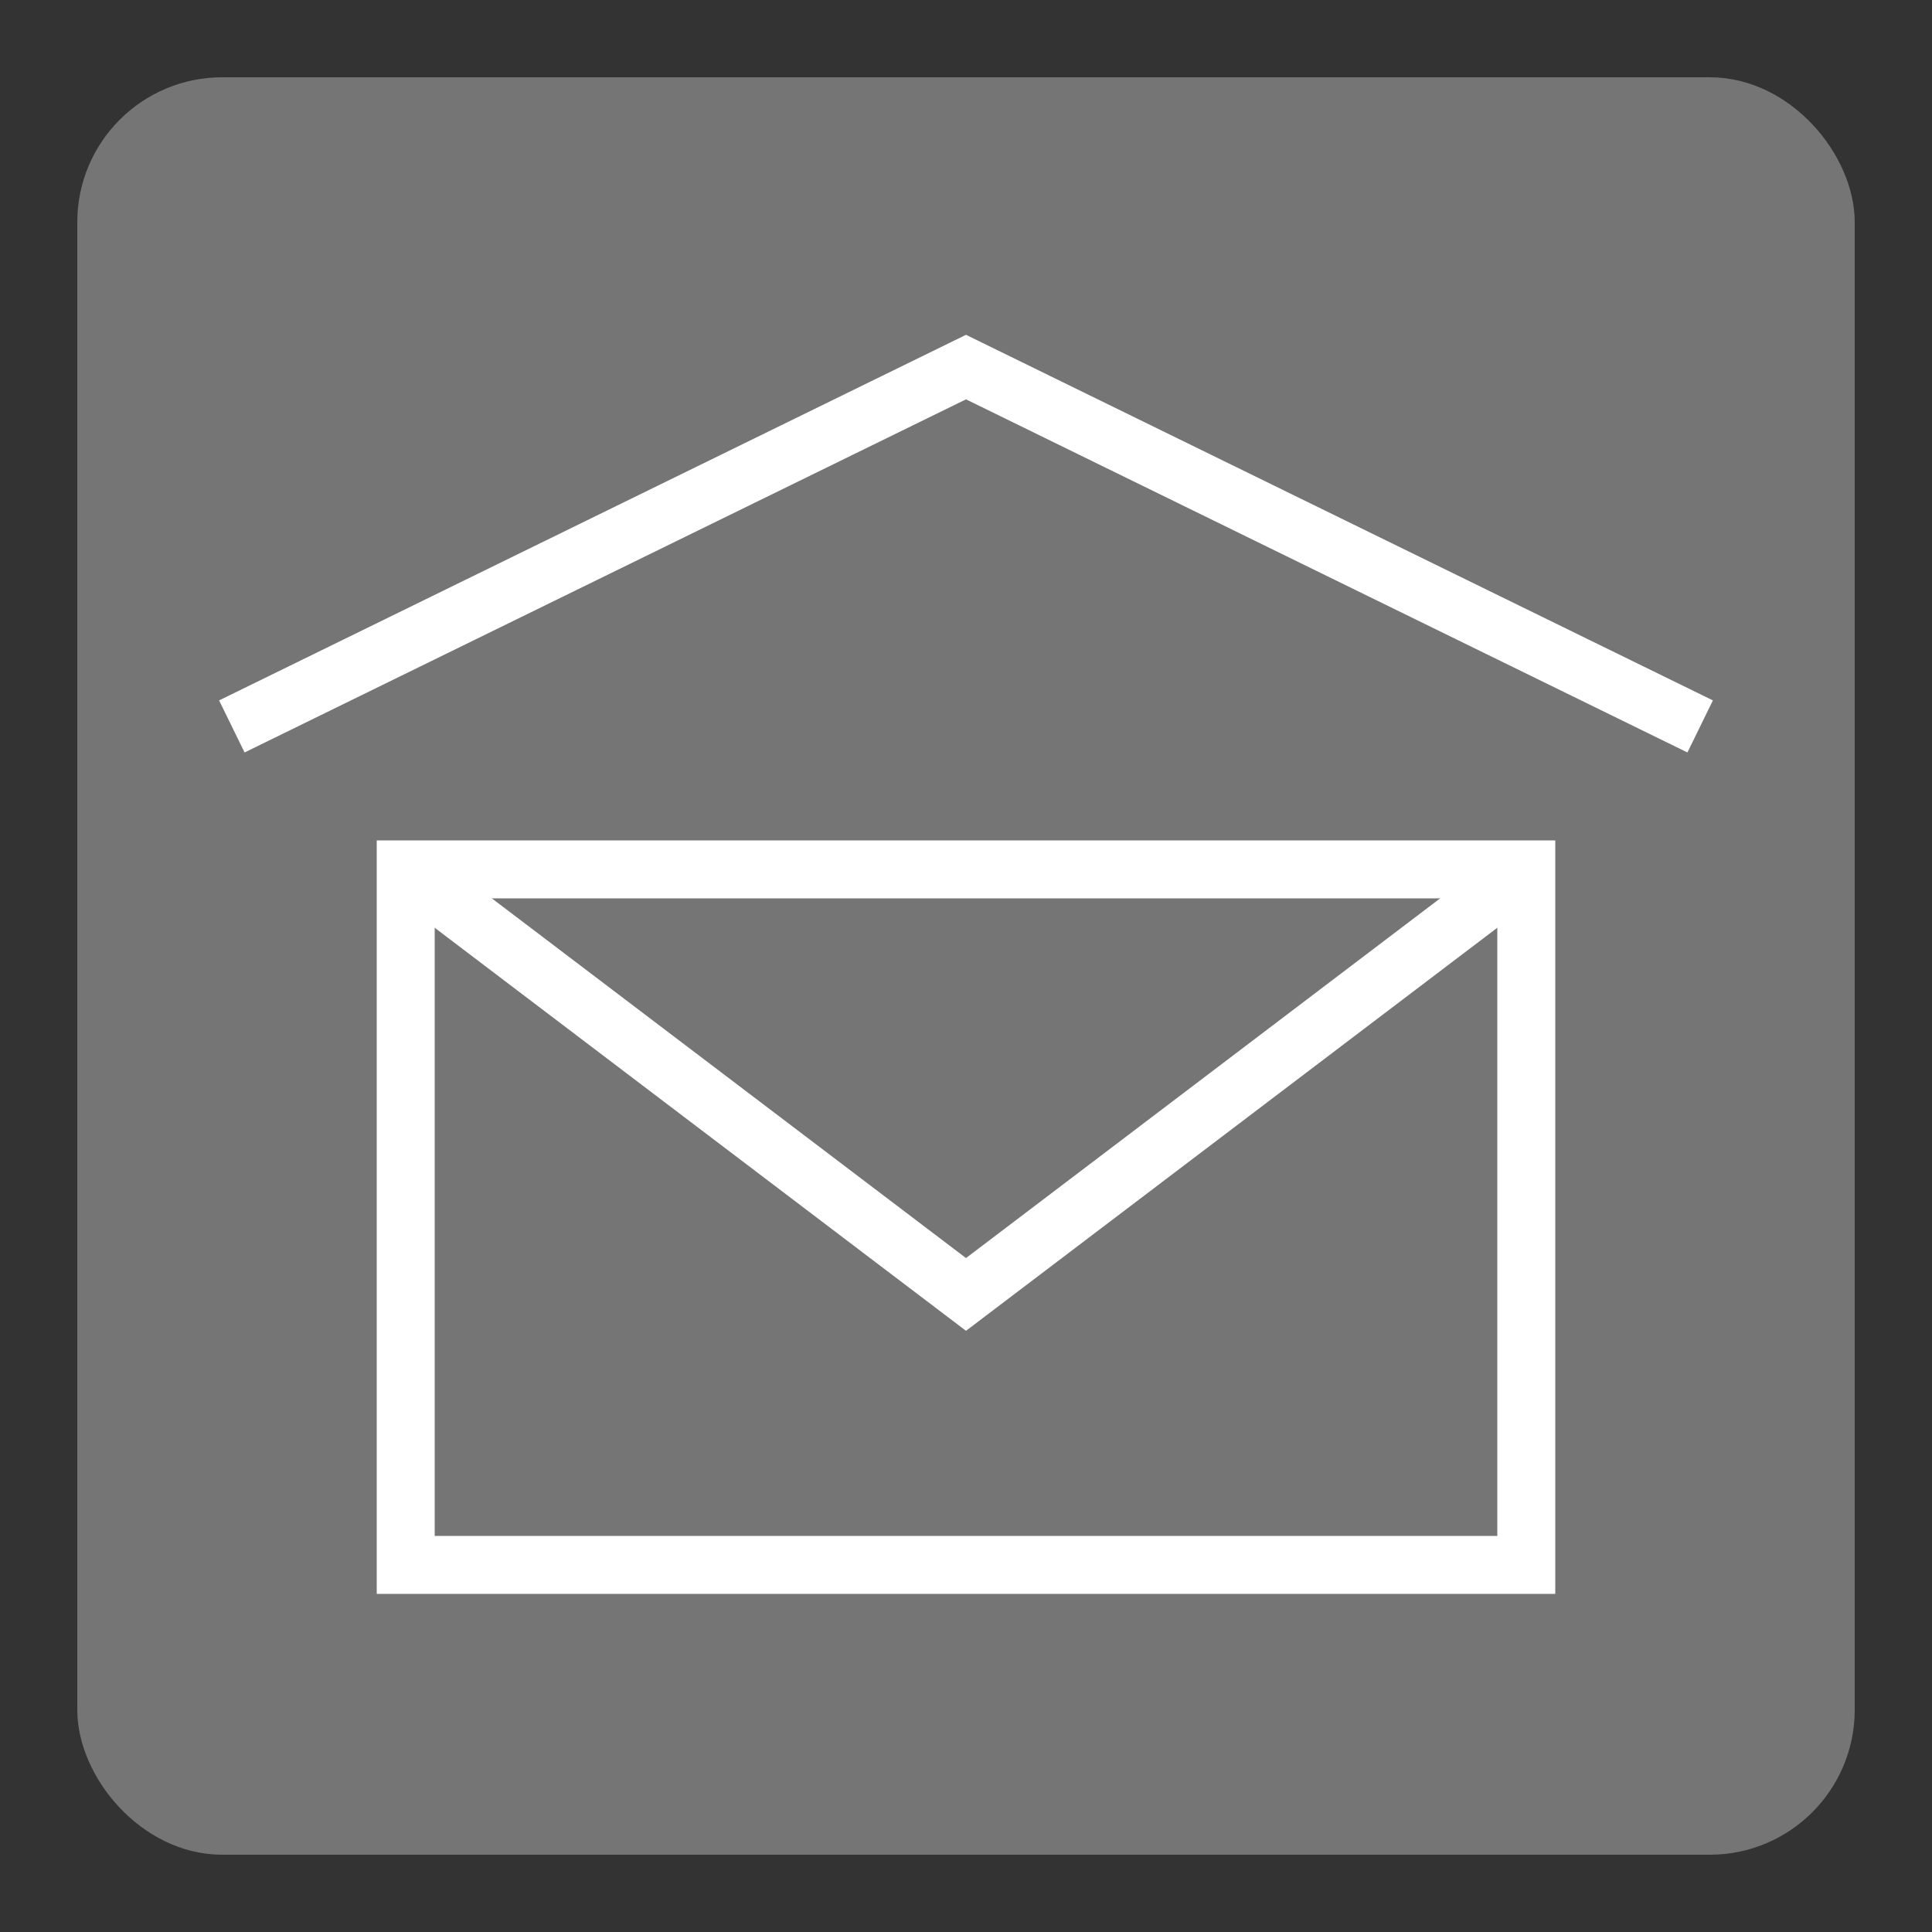 <svg xmlns="http://www.w3.org/2000/svg" viewBox="0 0 50 50">
<rect x="0" y="0" width="50" height="50" fill="#333333" stroke="none"/>
<defs>
<linearGradient id="Background">
<stop offset="0" stop-color="#757575" />
</linearGradient>
<linearGradient id="Frame">
<stop offset="0" stop-color="#757575" />
</linearGradient>
<linearGradient id="Pictogram">
<stop offset="0" stop-color="#ffffff" />
</linearGradient>
</defs>
<rect fill="url(#Background)" height="44.5" rx="3" width="44.5" x="2.75" y="2.75" />
<rect fill="none" height="44.5" rx="3" stroke="url(#Frame)" stroke-miterlimit="10" stroke-width="1.5" width="44.5" x="2.75" y="2.75" />
<polyline fill="none" points="44 18.8 25 9.5 6 18.8" stroke="url(#Pictogram)" stroke-miterlimit="10" stroke-width="1.5" />
<rect fill="none" height="18" stroke="url(#Pictogram)" stroke-miterlimit="10" stroke-width="1.5" width="29" x="10.5" y="22.5" />
<polyline fill="none" points="10.5 22.5 25 33.5 39.5 22.5" stroke="url(#Pictogram)" stroke-miterlimit="10" stroke-width="1.5" />
</svg>